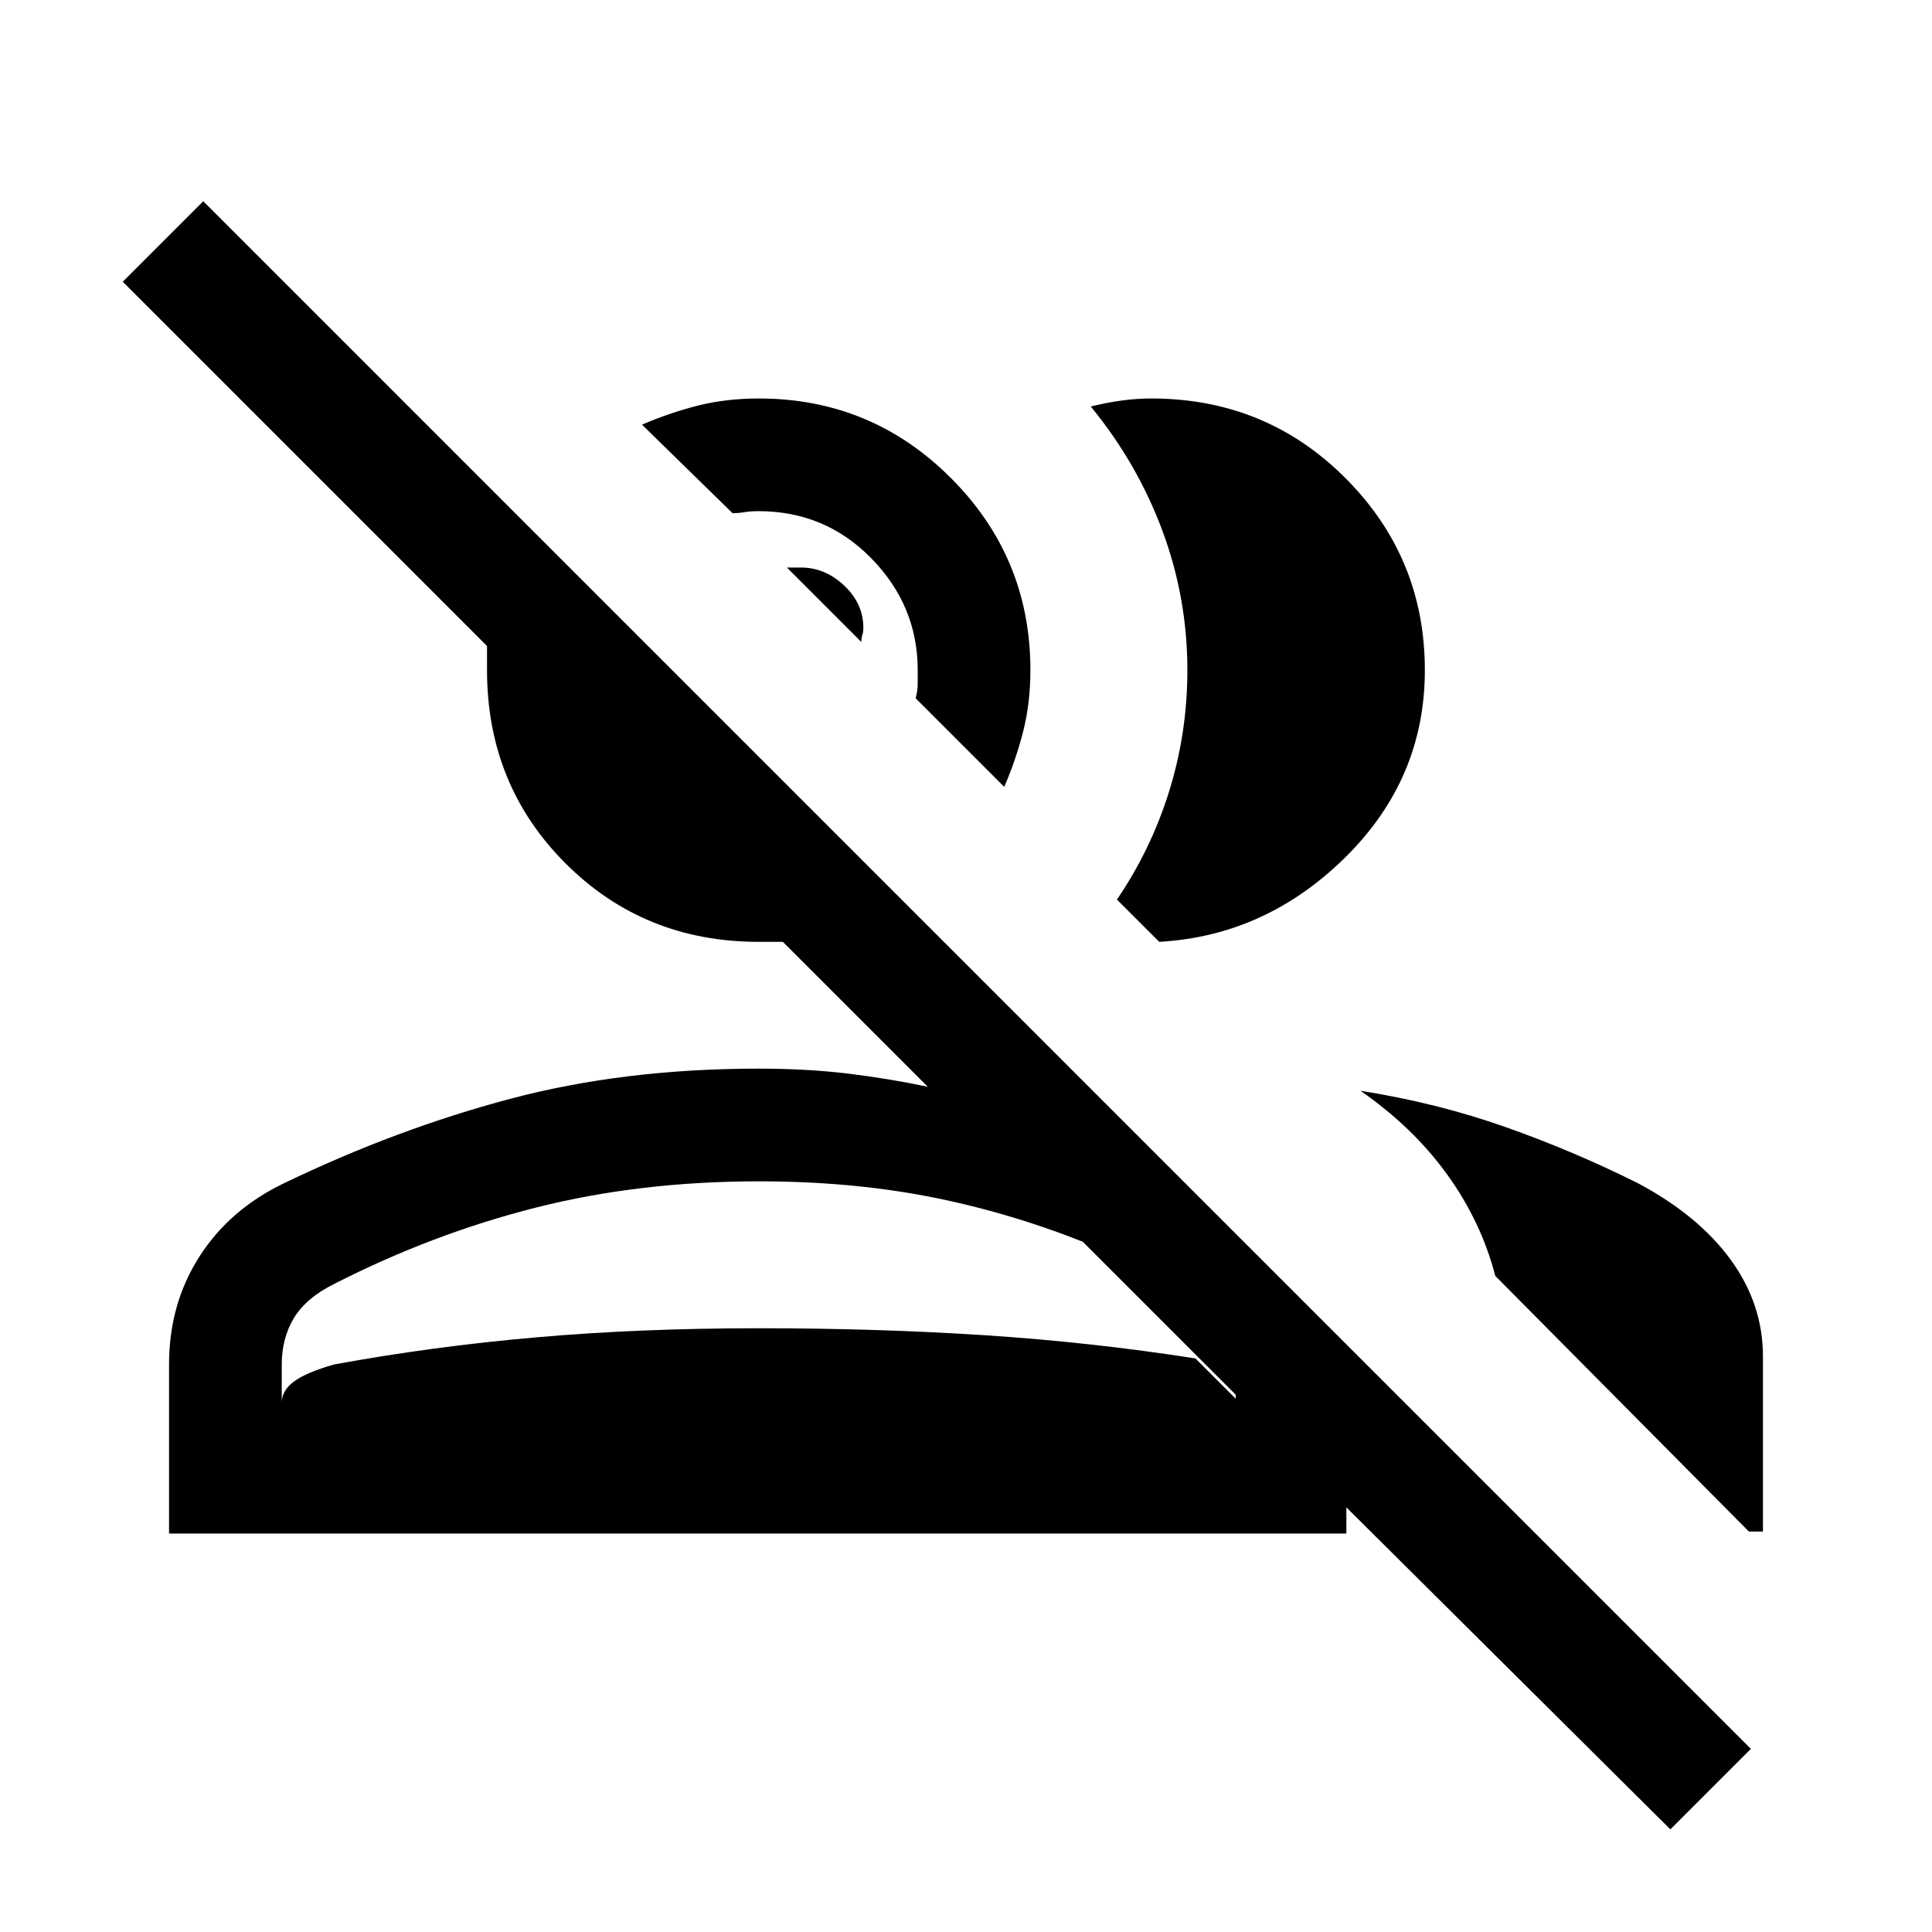 <svg xmlns="http://www.w3.org/2000/svg" height="24" width="24"><path d="m20.75 22.725-4.025-4v.325H2.1v-2.1q0-.75.375-1.337.375-.588 1.05-.913 1.4-.675 2.813-1.05 1.412-.375 3.087-.375.6 0 1.113.062.512.063.987.163l-1.8-1.8h-.3q-1.425 0-2.4-.975-.975-.975-.975-2.4V8.025L1.525 3.5l1-1L21.75 21.725ZM16.9 13.55q.95.15 1.8.45.85.3 1.65.7.75.4 1.15.95.4.55.4 1.2v2.175h-.175l-3.15-3.175q-.175-.675-.6-1.263Q17.55 14 16.9 13.55Zm-13.4 4.1h11.85v-.325l-1.9-1.9q-.95-.375-1.925-.563-.975-.187-2.1-.187-1.475 0-2.763.325-1.287.325-2.512.95-.35.175-.5.425-.15.25-.15.575Zm10.375-6.475q.425-.625.65-1.35.225-.725.225-1.5 0-.9-.312-1.737-.313-.838-.888-1.538.2-.05.388-.075.187-.025.362-.025 1.425 0 2.412.988.988.987.988 2.387 0 1.35-.988 2.325-.987.975-2.312 1.05Zm-1.4-1.4-1.1-1.1q.025-.1.025-.175v-.175q0-.8-.575-1.388-.575-.587-1.4-.587-.1 0-.175.012-.075.013-.15.013l-1.125-1.1q.35-.15.7-.238.35-.087.75-.087 1.4 0 2.387.988.988.987.988 2.387 0 .4-.087.75-.088.35-.238.7ZM9.425 16.5q1.475 0 2.813.087 1.337.088 2.612.288l.5.5v.275H3.5v-.225q0-.15.15-.262.15-.113.5-.213 1.225-.225 2.512-.337Q7.95 16.5 9.425 16.5ZM10.7 7.975l-.925-.925h.175q.3 0 .538.225.237.225.237.525 0 .05-.012.087-.013.038-.013.088Z"/></svg>